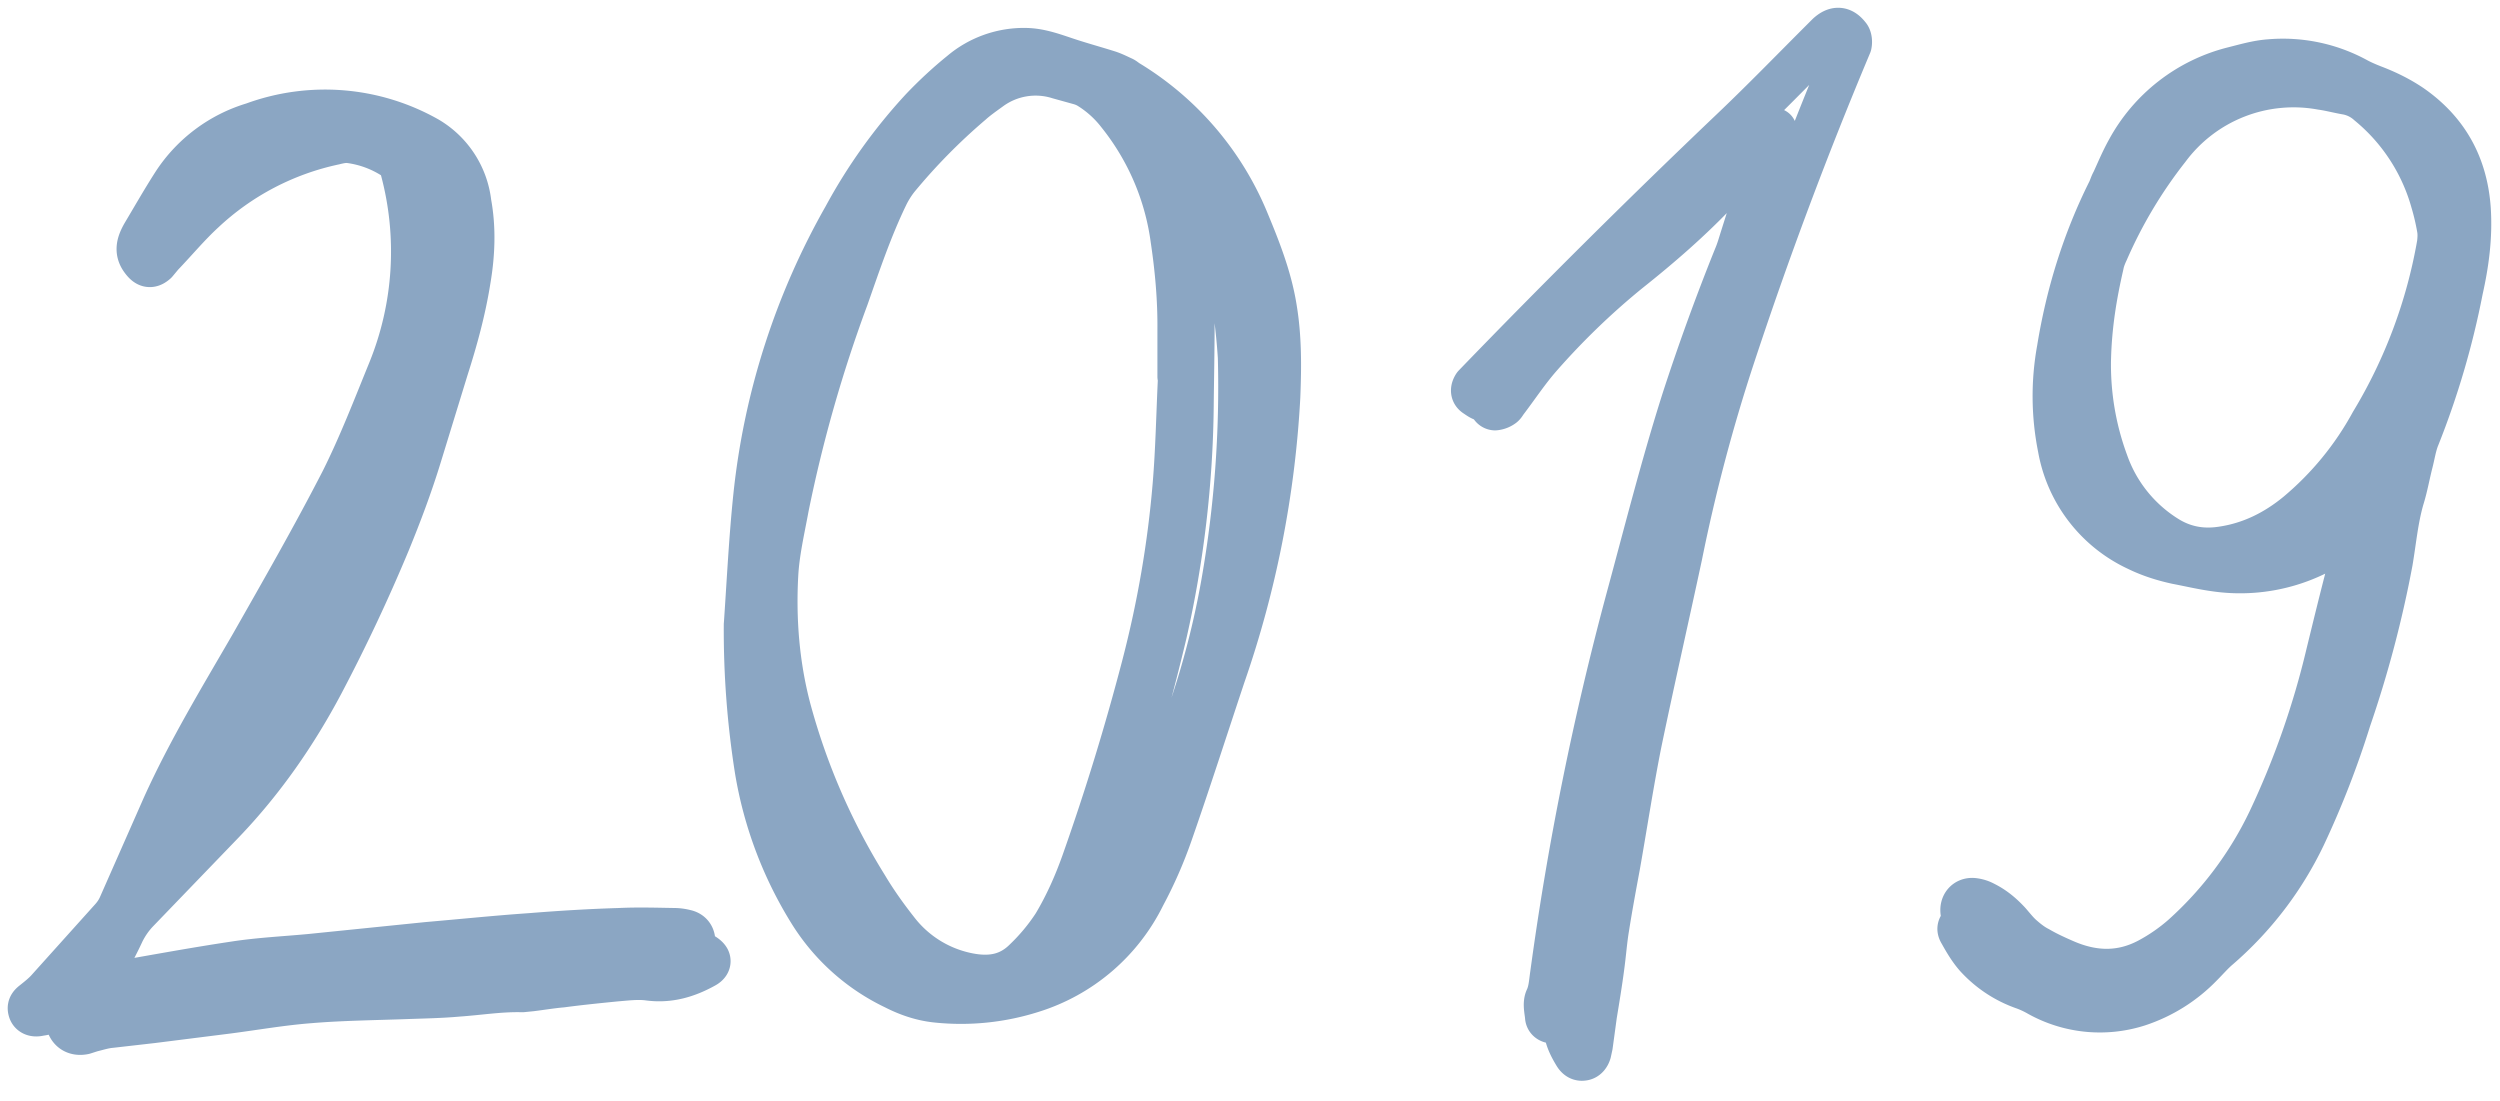 <svg viewBox="0 0 84 37" fill="none" xmlns="http://www.w3.org/2000/svg"><path d="M25.06 21c.1-1.45.17-2.9.32-4.34a24.05 24.05 0 0 1 3.01-9.37 17.8 17.8 0 0 1 2.59-3.62c.41-.43.85-.84 1.32-1.22a3.25 3.25 0 0 1 2.18-.77c.42.01.81.14 1.2.27.52.18 1.04.32 1.55.48.16.05.32.13.47.2.08.03.14.1.22.14a9.86 9.86 0 0 1 3.95 4.59c.4.96.79 1.93.96 2.97.17 1 .16 2 .12 3a34.12 34.12 0 0 1-1.84 9.36c-.59 1.77-1.16 3.55-1.77 5.3-.25.72-.56 1.43-.92 2.1a6.24 6.24 0 0 1-3.74 3.2 7.87 7.87 0 0 1-3.2.33c-.5-.05-.97-.21-1.42-.44a6.78 6.78 0 0 1-2.81-2.5 13.08 13.08 0 0 1-1.82-4.8 30.04 30.04 0 0 1-.37-4.89Zm14.59-8.35h-.02v-1.56c.01-1.02-.08-2.03-.23-3.04a8.58 8.58 0 0 0-1.81-4.23 3.74 3.74 0 0 0-1-.9c-.1-.06-.2-.1-.3-.13l-.72-.2a2.59 2.59 0 0 0-2.3.38c-.22.16-.45.32-.65.5a20.2 20.2 0 0 0-2.47 2.51c-.15.19-.28.4-.38.61-.53 1.1-.92 2.26-1.32 3.4a47.2 47.2 0 0 0-2.01 7.05c-.14.76-.32 1.52-.36 2.29-.08 1.5.04 3 .42 4.46a22.26 22.26 0 0 0 2.6 6c.31.52.66 1.01 1.03 1.48a4 4 0 0 0 2.52 1.51c.67.11 1.27 0 1.78-.5a6.7 6.7 0 0 0 1-1.2c.4-.67.71-1.37.97-2.1a81.29 81.29 0 0 0 2.03-6.62c.52-2 .87-4.03 1.04-6.08.1-1.2.12-2.42.18-3.62Zm-4.08 19.1.24-.2c.24-.25.49-.5.71-.76.69-.8 1.34-1.62 1.76-2.6.45-1.07.9-2.14 1.32-3.22a28.7 28.7 0 0 0 1.5-5.38 38.11 38.11 0 0 0 .56-7.59 22.35 22.35 0 0 0-.4-3.01 9.54 9.54 0 0 0-3.05-5.43c-.16-.15-.35-.27-.53-.4.02.1.07.17.13.24a8.82 8.82 0 0 1 1.9 3.89c.22 1.16.36 2.33.36 3.51 0 .95-.02 1.9-.03 2.84a36.13 36.13 0 0 1-.9 7.65 73.26 73.26 0 0 1-1.8 6.32 17.7 17.7 0 0 1-1.77 4.13Zm-3.69 1.3-.15-.07-.19-.07a5.2 5.2 0 0 1-2.11-1.83 23.6 23.6 0 0 1-3.12-6.35l-.1-.26a.2.2 0 0 0-.02.15c.21 1.14.47 2.27.8 3.38a9.7 9.7 0 0 0 1.61 3.25 5.1 5.1 0 0 0 1.55 1.37c.54.3 1.12.46 1.73.43Zm9.22-26.26v.08c.34.74.53 1.52.65 2.31.13.96.3 1.92.35 2.88.1 2-.06 4-.31 5.99l-.13.97c.06-.1.09-.2.11-.3.48-2.09.71-4.2.77-6.35.05-1.99-.5-3.81-1.44-5.58Zm-12.64 1.77a16.79 16.79 0 0 0-2.08 6.57c.57-2.23 1.37-4.38 2.08-6.57Zm10.12 20.12a13.01 13.01 0 0 1-3.3 3.89 6.47 6.47 0 0 0 3.3-3.9Zm-11.85 0c-.41-1.3-.71-2.62-1-3.94.14 1.36.41 2.69 1 3.94Zm-23.6 4.5c.23-.04.4-.06.57-.1 1.39-.24 2.78-.5 4.18-.71.84-.13 1.7-.17 2.55-.25l3.93-.4c1.16-.1 2.32-.22 3.48-.3 1-.08 1.98-.14 2.97-.17.62-.03 1.23-.01 1.85 0 .12 0 .25.02.37.05.14.03.24.12.26.27.01.14-.06.27-.24.32-.23.07-.47.12-.7.15l-2.86.38c-.87.1-1.75.18-2.62.27-.94.1-1.9.18-2.84.27-.17.02-.34.03-.5.06.44 0 .9.02 1.34 0l2.85-.21c.25-.02.5-.08.74-.1l1.78-.19 1.2-.11c.17-.01.33.02.5.03.4.04.8.02 1.17-.2l.28-.14c.06-.02.14-.06.19-.04.08.04.17.1.21.17.05.1-.02.18-.11.23-.59.33-1.2.51-1.88.42-.36-.05-.75 0-1.12.03-.6.06-1.2.12-1.8.2-.35.03-.7.09-1.03.13l-.3.03c-.73-.02-1.45.1-2.18.15-.56.05-1.13.06-1.7.08-1.09.04-2.18.05-3.26.14-.92.07-1.83.23-2.75.35l-2.54.32-1.4.16c-.23.02-.44.09-.65.14l-.25.08c-.29.06-.5-.08-.55-.37v-.26a.54.54 0 0 0-.53-.09c-.14.05-.28.08-.42.1-.16.04-.28-.01-.31-.13-.04-.14.05-.2.15-.28.15-.12.3-.24.43-.38l2.13-2.37c.14-.15.25-.31.33-.5l1.46-3.31c.85-1.88 1.92-3.64 2.95-5.42 1.04-1.83 2.09-3.66 3.05-5.53.6-1.2 1.08-2.45 1.59-3.7a10.64 10.64 0 0 0 .42-6.74.6.6 0 0 0-.28-.42 3.6 3.6 0 0 0-1.5-.55c-.17-.02-.35.02-.51.06a9.24 9.24 0 0 0-4.4 2.3c-.5.46-.93.98-1.4 1.47l-.2.24c-.18.16-.3.11-.44-.08-.23-.3-.12-.58.03-.85.34-.57.67-1.15 1.03-1.71a4.83 4.83 0 0 1 2.66-1.99 6.99 6.99 0 0 1 5.86.48 2.89 2.89 0 0 1 1.4 2.16c.16.87.12 1.75-.03 2.62-.16 1-.43 1.98-.74 2.95l-.9 2.93c-.3.98-.66 1.94-1.05 2.89a57.8 57.8 0 0 1-2.23 4.74c-.9 1.7-1.99 3.27-3.32 4.66l-2.89 3c-.2.21-.36.44-.49.7-.23.5-.5.98-.76 1.47l-.23.4Zm5.33.18-.52.04c-.87.1-1.74.17-2.6.28-.82.1-1.62.23-2.43.34-.14.02-.2.07-.16.21.27-.07.53-.15.8-.2.38-.05.78-.07 1.17-.12 1.19-.15 2.38-.3 3.57-.47.05 0 .1-.05.16-.08l.25.02v-.03l-.25.01Zm-3.47-4.03.04.04.2-.24c1.11-1.3 2.06-2.7 3.02-4.11a55.13 55.13 0 0 0 5.53-10.46c.12-.29.23-.6.3-.9.33-1.5.54-3 .58-4.54a7.9 7.9 0 0 0-.21-2.16 2.02 2.02 0 0 0-.34-.78l.01.18a10.94 10.94 0 0 1-.57 6.12 58.31 58.31 0 0 1-1.52 3.6c-.93 1.98-2.05 3.86-3.15 5.74a62.04 62.04 0 0 0-3.6 6.84l-.29.67Zm16.2 2.38v-.04h-.17l-2.74.16c-.68.04-1.36.08-2.04.15-1.1.1-2.2.25-3.3.35-1.52.15-3.04.27-4.57.43-.7.07-1.4.18-2.1.28v.06c.11 0 .22 0 .33-.02l3.36-.27c.71-.05 1.43-.08 2.13-.14a294.36 294.36 0 0 0 8.07-.8c.35-.03.7-.1 1.04-.16Zm-6.16-21.22h.03c.01-.03.03-.05.03-.08.25-.96.4-1.93.33-2.93a4.06 4.06 0 0 0-.3-1.37c-.33-.75-.95-1.13-1.68-1.38.17.2.34.4.53.58.43.4.73.89.88 1.46.2.78.27 1.56.24 2.36l-.06 1.36Zm-9.6-2.79.04.02c.3-.38.58-.76.89-1.13.3-.37.65-.72 1.05-.98s.8-.5 1.23-.7c.43-.2.9-.36 1.35-.48.45-.12.92-.16 1.36-.22a7.5 7.5 0 0 0-2.45.31 4.4 4.4 0 0 0-2.45 1.59c-.35.47-.65.98-.97 1.47l-.04.13Zm2.21 19.04c1.07-1 3.55-4.97 3.65-5.84a82.82 82.82 0 0 1-3.65 5.84Zm-4.94 6.32c-.09.07-.19.13-.14.27l.14-.27Zm63.33-2.12-.09-.3c-.03-.24.12-.42.36-.4a1 1 0 0 1 .38.12c.32.16.58.38.82.64.14.16.27.33.43.47.17.15.36.3.56.4.29.17.6.31.9.44.95.41 1.89.44 2.82-.06.41-.22.8-.49 1.15-.8a12.38 12.38 0 0 0 2.9-3.88 28.4 28.4 0 0 0 1.96-5.6c.24-.98.48-1.97.74-2.95.1-.43.26-.85.4-1.27a.55.55 0 0 0 .03-.27l-.2.18a5.78 5.78 0 0 1-4.78 1.47c-.43-.06-.85-.16-1.27-.24-.46-.1-.9-.24-1.31-.44a4.63 4.63 0 0 1-2.62-3.4 8.8 8.8 0 0 1-.03-3.32c.3-1.85.85-3.63 1.69-5.31.05-.1.08-.22.14-.32.16-.35.31-.71.5-1.05a5.55 5.55 0 0 1 3.53-2.74c.4-.1.8-.22 1.22-.25a5.17 5.17 0 0 1 2.9.6c.18.1.37.18.57.26.45.17.88.38 1.28.65 1.21.84 1.84 2 1.94 3.46.06.92-.06 1.82-.26 2.71a27.55 27.55 0 0 1-1.45 4.94c-.12.29-.16.6-.24.9-.1.4-.17.8-.29 1.18-.2.7-.26 1.4-.38 2.11a37.6 37.6 0 0 1-1.4 5.3 30.56 30.56 0 0 1-1.52 3.91 11.56 11.56 0 0 1-2.88 3.77c-.2.17-.37.37-.56.56a5.2 5.2 0 0 1-2.13 1.34 4.22 4.22 0 0 1-3.35-.34 3.24 3.24 0 0 0-.47-.22 3.88 3.88 0 0 1-1.62-1.07c-.2-.23-.36-.5-.51-.77-.1-.16-.06-.22.14-.4v-.01Zm3.92-15.08-.05-.24-.07.03.13.2c.06.36.26.62.47.88a3.72 3.72 0 0 0-.24-.49l-.24-.38Zm.24-3.82a9.47 9.47 0 0 0 .58 3.49 4.88 4.88 0 0 0 2.04 2.54c.58.36 1.2.46 1.85.36.96-.14 1.8-.56 2.54-1.17a10.59 10.59 0 0 0 2.5-3.05 17.37 17.37 0 0 0 2.25-6.02c.02-.17.03-.35 0-.51a7.7 7.7 0 0 0-.21-.9 6.54 6.54 0 0 0-2.15-3.3 1.5 1.5 0 0 0-.71-.36c-.3-.05-.59-.13-.88-.17a5.26 5.26 0 0 0-5.16 2.04 15.77 15.77 0 0 0-2.06 3.45c-.07.15-.13.3-.16.46-.23 1-.4 2.01-.43 3.15Zm7.28 5.57.04.06.38-.24a8.66 8.66 0 0 0 2.66-3.02 5 5 0 0 0 .68-1.92l.05-.32-.05-.02c-.93 2.05-1.97 4.01-3.76 5.46Zm2.6-.4c-.02.02-.05.04-.06.07-.21.63-.46 1.27-.64 1.91-.25.9-.46 1.82-.69 2.73a29.34 29.34 0 0 1-1.3 4.17l-.03.14c.65-.94 2.78-8.02 2.72-9.02Zm2.16-10.35c.1-.32.2-.56.1-.86a3.93 3.93 0 0 0-1.28-1.86l-.2-.13-.04.04a7.89 7.89 0 0 1 1.42 2.81Zm-15.7 23.88-.05.06c.06.23.21.41.4.57.38.3.75.6 1.11.92.42.36.9.6 1.45.65.09 0 .18.02.25.06.24.11.3.12.63.03-.7-.1-1.28-.4-1.86-.67-.4-.18-.73-.43-1.01-.76-.12-.13-.22-.26-.35-.38-.18-.17-.38-.32-.57-.48Zm8.49-.33-1.7 1.7c.82-.34 1.25-1.03 1.7-1.7Zm4.37-13.62c-.55.51-1.14.96-1.78 1.37.7-.3 1.3-.78 1.78-1.37Zm-26.79 16.41c-.02.05-.07.1-.07.14-.04.2-.05.4-.08.6l-.05.23c-.03.1-.1.16-.22.15-.11 0-.2-.06-.2-.17-.02-.2-.08-.43 0-.6.12-.26.13-.53.17-.8.58-4.27 1.43-8.48 2.55-12.64.6-2.21 1.16-4.43 1.85-6.61a74.43 74.43 0 0 1 1.77-4.88c.09-.21.15-.43.22-.65l1.05-3.32a.6.6 0 0 0 .04-.28l-.18.18c-.56.6-1.12 1.22-1.7 1.82-.94 1-1.98 1.9-3.05 2.75a24.66 24.66 0 0 0-2.97 2.87c-.41.47-.76 1-1.14 1.5-.03.04-.06.1-.1.13a.52.52 0 0 1-.26.1c-.1-.01-.15-.11-.15-.22v-.11c-.21.11-.36-.03-.5-.12-.12-.08-.1-.2-.03-.31a291.28 291.28 0 0 1 8.66-8.6c1.03-.98 2.02-2 3.02-3l.19-.19c.25-.23.47-.23.68.04.06.06.07.2.05.29a141.3 141.3 0 0 0-3.93 10.5 58.06 58.06 0 0 0-1.76 6.66c-.45 2.1-.93 4.2-1.37 6.32-.27 1.36-.48 2.74-.72 4.1-.13.7-.26 1.4-.37 2.1-.07.42-.1.85-.16 1.29-.07.54-.16 1.08-.25 1.63l-.14 1.03-.05.23c-.03.1-.1.2-.21.21-.12.02-.2-.05-.26-.15-.15-.25-.28-.5-.32-.8-.06-.47-.1-.94 0-1.41l.05-.48.06-.4.01-.27h-.04l.03.28c-.13.12-.08.26-.06.4-.14.14-.09.3-.05.47Zm3.48-15.05-.09.22c-.21.72-.44 1.42-.64 2.14a69.94 69.94 0 0 0-1.73 8.45c-.17 1.1-.31 2.2-.46 3.3l-.16 1.42c-.02.16-.03.32.05.47a217.1 217.1 0 0 1 3.04-15.86l-.01-.13Zm2.5-8.54.87-2.46a9.1 9.1 0 0 0-.88 2.46Z" stroke="#8BA6C3" stroke-width="1.482" stroke-miterlimit="10" stroke-linejoin="round"/></svg>